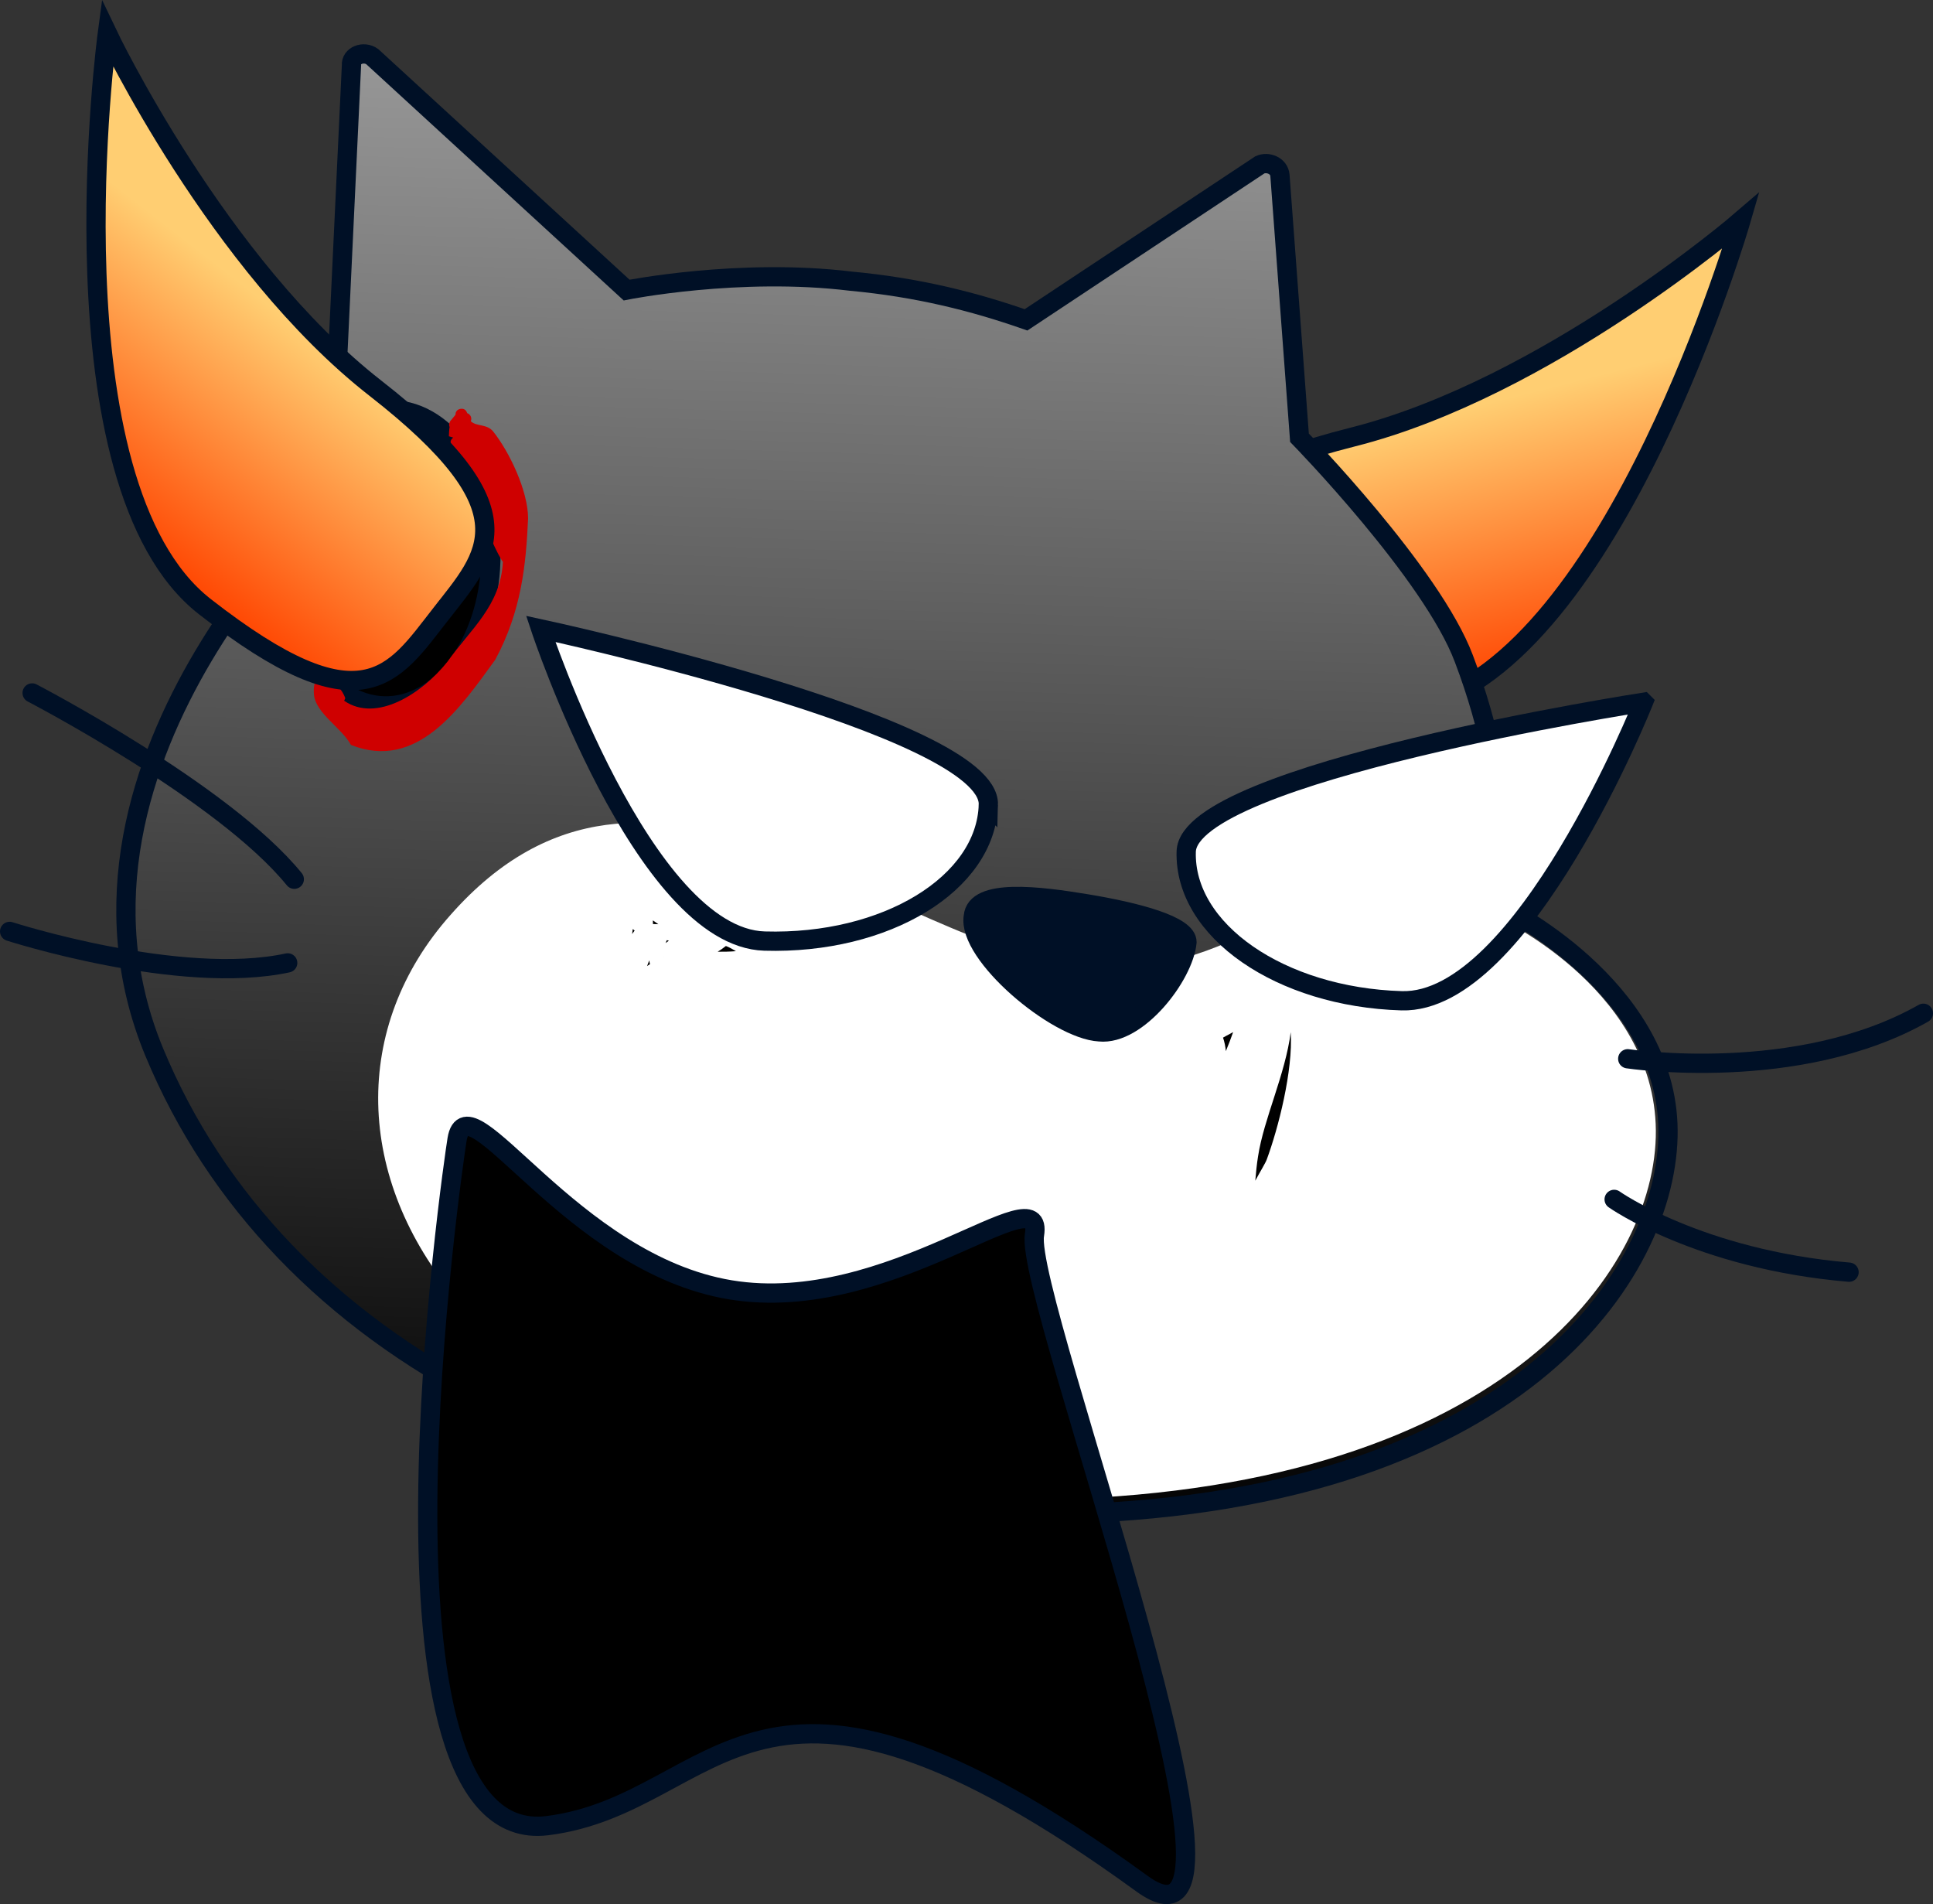 <svg version="1.1" xmlns="http://www.w3.org/2000/svg" xmlns:xlink="http://www.w3.org/1999/xlink" width="120.399" height="118.576" viewBox="0,0,120.399,118.576"><rect x="0" y="0" width="120.399" height="118.576" fill="#333333" stroke="none"/><defs><linearGradient x1="264.048" y1="147.189" x2="268.275" y2="163.922" gradientUnits="userSpaceOnUse" id="color-1"><stop offset="0" stop-color="#ffce72"/><stop offset="1" stop-color="#ff4400"/></linearGradient><linearGradient x1="237.407" y1="124.355" x2="234.769" y2="214.079" gradientUnits="userSpaceOnUse" id="color-2"><stop offset="0" stop-color="#979797"/><stop offset="1" stop-color="#030303"/></linearGradient><linearGradient x1="203.177" y1="144.142" x2="192.557" y2="157.747" gradientUnits="userSpaceOnUse" id="color-3"><stop offset="0" stop-color="#ffce72"/><stop offset="1" stop-color="#ff4400"/></linearGradient></defs><g transform="translate(-179.8,-119.971)"><g data-paper-data="{&quot;isPaintingLayer&quot;:true}" stroke-miterlimit="10" stroke-dasharray="" stroke-dashoffset="0" style="mix-blend-mode: normal"><g><path d="M264.048,147.189c12.093,-3.055 24.185,-13.476 24.185,-13.476c0,0 -7.866,27.154 -19.958,30.209c-12.093,3.055 -12.456,-0.838 -13.623,-5.459c-1.167,-4.621 -2.697,-8.219 9.396,-11.274z" data-paper-data="{&quot;index&quot;:null}" fill="url(#color-1)" fill-rule="nonzero" stroke="#001026" stroke-width="1.2" stroke-linecap="butt" stroke-linejoin="miter"/><g><g><g><path d="M258.275,130.235c0.489,-0.221 1.199,0.048 1.248,0.659l1.217,16.338c0,0 8.253,8.454 10.24,13.759c3.361,8.851 2.415,15.48 2.415,15.48c0,0 9.912,4.807 10.289,13.466c0.377,8.658 -8.705,23.443 -37.2,24.307c-28.495,0.864 -49.421,-10.29 -57.074,-28.748c-7.653,-18.459 12.091,-35.701 11.016,-34.672l1.266,-26.785c-0.05,-0.611 0.757,-0.93 1.296,-0.54l15.842,14.536c0,0 7.018,-1.402 13.966,-0.554c4.159,0.387 7.633,1.263 10.912,2.409z" fill="url(#color-2)" fill-rule="evenodd" stroke="#001026" stroke-width="1.2" stroke-linecap="butt" stroke-linejoin="miter"/><path d="M272.858,176.986c0,0 9.691,4.318 10.068,12.977c0.377,8.658 -9.171,22.612 -37.348,23.378c-36.737,1.461 -50.12,-22.47 -37.71,-36.402c12.434,-14.079 27.104,2.072 39.58,3.232c10.69,1.015 13.395,-8.038 25.41,-3.184z" fill="#ffffff" fill-rule="evenodd" stroke="none" stroke-width="1" stroke-linecap="butt" stroke-linejoin="miter"/><path d="M299.6,183.07c-7.822,4.436 -18.415,2.834 -18.415,2.834" fill="none" fill-rule="evenodd" stroke="#001026" stroke-width="1.2" stroke-linecap="round" stroke-linejoin="round"/><path d="M294.971,199.194c-9.369,-0.796 -14.632,-4.533 -14.632,-4.533" fill="none" fill-rule="evenodd" stroke="#001026" stroke-width="1.2" stroke-linecap="round" stroke-linejoin="round"/><path d="M247.492,176.256c3.083,0.51 6.263,1.338 6.24,2.39c-0.193,2.079 -3.075,5.825 -5.448,5.583c-2.691,-0.144 -8.249,-4.834 -7.86,-7.182c0.145,-1.786 4.132,-1.277 7.068,-0.791z" fill="#001026" fill-rule="evenodd" stroke="#001026" stroke-width="1.2" stroke-linecap="round" stroke-linejoin="round"/><path d="M181.802,163.124c0,0 11.944,6.199 16.328,11.6" fill="none" fill-rule="evenodd" stroke="#001026" stroke-width="1.2" stroke-linecap="round" stroke-linejoin="round"/><path d="M197.72,179.934c-6.725,1.451 -17.32,-1.961 -17.32,-1.961" fill="none" fill-rule="evenodd" stroke="#001026" stroke-width="1.2" stroke-linecap="round" stroke-linejoin="round"/><path d="M244.233,196.872c-0.654,3.952 15.714,46.955 6.69,40.396c-24.419,-17.748 -26.117,-4.968 -37.04,-3.606c-12.097,1.508 -5.871,-41.183 -5.613,-42.741c0.654,-3.952 7.093,7.729 17.024,9.372c9.931,1.643 19.593,-7.373 18.939,-3.421z" fill="#000000" fill-rule="nonzero" stroke="#001026" stroke-width="1.2" stroke-linecap="butt" stroke-linejoin="miter"/></g><path d="M230.359,176.653c-0.082,0.117 -0.16,0.237 -0.183,0.33c-0.004,0.015 -0.008,0.031 -0.012,0.046c-0.02,-0.075 -0.048,-0.157 -0.086,-0.247c0.134,-0.164 0.263,-0.341 0.388,-0.528c-0.036,0.134 -0.072,0.267 -0.107,0.4zM229.202,177.72c-0.086,0.083 -0.193,0.169 -0.32,0.256c-0.054,-0.06 -0.128,-0.102 -0.214,-0.116l-0.066,-0.011c0.004,-0.001 0.007,-0.002 0.011,-0.003c0.137,-0.033 0.27,-0.083 0.4,-0.148c0.063,0.008 0.127,0.016 0.19,0.022zM227.737,177.08c0.127,-0.165 0.282,-0.279 0.481,-0.312c0.195,-0.032 0.371,-0.044 0.525,-0.039c-0.127,0.105 -0.251,0.206 -0.369,0.297c-0.207,0.007 -0.424,0.024 -0.632,0.055c-0.002,-0 -0.004,-0.001 -0.006,-0.001zM221.453,178.54c-0.008,0.012 -0.017,0.024 -0.025,0.036l-0.171,0.122c0.024,-0.06 0.048,-0.118 0.073,-0.175c0.041,0.006 0.082,0.012 0.123,0.017zM226.871,178.986c0.033,-0.053 0.065,-0.109 0.095,-0.167l0.251,-0.008c0.122,-0.002 0.233,-0.063 0.301,-0.161c0.093,-0.001 0.188,-0.011 0.284,-0.027c-0.314,0.157 -0.624,0.275 -0.931,0.363zM219.171,178.135c0.015,-0.105 0.03,-0.208 0.043,-0.311c0.038,0.033 0.077,0.065 0.115,0.098c-0.053,0.069 -0.106,0.14 -0.158,0.213zM221.132,179.58c0.003,0 0.005,0.001 0.008,0.001c-0.003,0.001 -0.006,0.002 -0.009,0.004zM225.639,179.204c-0.383,0.033 -0.763,0.038 -1.139,0.036c0.169,-0.102 0.34,-0.22 0.513,-0.358c0.192,0.069 0.421,0.197 0.626,0.322zM220.465,177.287c0.114,0.08 0.228,0.16 0.342,0.238c-0.114,-0.007 -0.227,-0.01 -0.337,-0.011c0.002,-0.082 -0,-0.157 -0.006,-0.227zM220.104,180.13c0.047,-0.115 0.092,-0.235 0.136,-0.355l0.021,0.134c0.005,0.034 0.014,0.067 0.028,0.099c-0.062,0.039 -0.123,0.08 -0.185,0.123z" fill="#000000" fill-rule="nonzero" stroke="none" stroke-width="0.5" stroke-linecap="butt" stroke-linejoin="miter"/><path d="M264.868,181.92c0.026,-0.042 0.052,-0.083 0.078,-0.125c0.103,-0.072 0.223,-0.149 0.357,-0.231c-0.145,0.129 -0.291,0.249 -0.435,0.356zM260.194,184.248c0.149,2.395 -0.773,5.982 -1.494,7.932c-0.084,0.228 -0.417,0.763 -0.713,1.317c0.045,-0.506 0.09,-1.014 0.174,-1.524c0.354,-2.323 1.701,-5.107 2.033,-7.725zM256.153,185.429c-0.026,-0.287 -0.081,-0.568 -0.175,-0.841c-0.002,-0.007 0.295,-0.162 0.629,-0.343c-0.139,0.399 -0.293,0.795 -0.454,1.184zM259.431,179.791l-0.057,-0.101c-0.023,-0.041 -0.053,-0.078 -0.09,-0.108c0.029,0.004 0.057,0.007 0.086,0.01c0.045,0.011 0.09,0.023 0.135,0.035c-0.028,0.06 -0.053,0.116 -0.074,0.164zM265.894,180.39c0.193,-0.155 0.371,-0.37 0.528,-0.658c0.35,-0.078 0.578,-0.348 0.758,-0.699c-0.097,0.26 -0.245,0.544 -0.43,0.834c-0.26,0.172 -0.558,0.35 -0.857,0.523zM271.855,178.227c0.002,0.003 0.004,0.006 0.006,0.009l0.203,0.449c0.049,0.112 0.151,0.198 0.281,0.219c0.005,0.001 0.01,0.001 0.015,0.002c-0.014,0.191 -0.033,0.391 -0.058,0.6c-0.06,0.376 -0.122,0.75 -0.186,1.124c-0.008,-0.067 -0.015,-0.133 -0.023,-0.198c-0.051,-0.264 -0.109,-1.171 -0.237,-2.205zM265.602,179.593c-0.182,0.13 -0.394,0.199 -0.628,0.222c0.208,-0.068 0.417,-0.142 0.628,-0.222zM264.874,179.228c-0.478,0.156 -0.964,0.265 -1.444,0.32c-0.054,-0.018 -0.107,-0.036 -0.161,-0.055c0.569,-0.073 1.114,-0.165 1.605,-0.265zM267.771,177.579c-0,0.006 -0,0.011 -0.001,0.017c-0.004,0.004 -0.008,0.007 -0.012,0.011c0.004,-0.009 0.009,-0.019 0.013,-0.028zM271.501,176.201c-0.019,-0.077 -0.039,-0.153 -0.06,-0.228c0.248,0.095 0.446,0.266 0.594,0.51c-0.158,-0.114 -0.338,-0.208 -0.534,-0.282z" fill="#000000" fill-rule="nonzero" stroke="none" stroke-width="0.5" stroke-linecap="butt" stroke-linejoin="miter"/></g><path d="M241.361,170.085c-0.144,4.911 -6.386,8.712 -13.941,8.49c-7.555,-0.222 -13.941,-19.441 -13.941,-19.441c0,0 28.027,6.041 27.883,10.952z" fill="#ffffff" fill-rule="nonzero" stroke="#001026" stroke-width="1.2" stroke-linecap="butt" stroke-linejoin="miter"/><path d="M282.163,163.704c0,0 -7.505,18.811 -15.06,18.588c-7.555,-0.222 -13.563,-4.383 -13.418,-9.294c0.144,-4.911 28.478,-9.294 28.478,-9.294z" data-paper-data="{&quot;index&quot;:null}" fill="#ffffff" fill-rule="nonzero" stroke="#001026" stroke-width="1.2" stroke-linecap="butt" stroke-linejoin="miter"/></g><path d="M210.371,154.895c-0.15,5.092 -3.134,9.136 -6.666,9.033c-3.532,-0.104 -6.274,-4.316 -6.124,-9.409c0.15,-5.092 3.134,-9.136 6.666,-9.033c3.532,0.104 6.274,4.316 6.124,9.409z" fill="#000000" fill-rule="nonzero" stroke="#001026" stroke-width="1.2" stroke-linecap="butt" stroke-linejoin="miter"/><path d="M208.462,145.435c0.314,-0.069 0.416,0.193 0.438,0.266c0.152,0.051 0.259,0.196 0.254,0.364c-0.001,0.048 -0.012,0.094 -0.03,0.136c0.352,0.346 1.004,0.152 1.396,0.644c1.002,1.256 2.166,3.682 2.173,5.402c-0.13,2.892 -0.41,5.774 -2.046,8.809c-2.174,2.988 -4.85,6.951 -8.989,5.304c-0.575,-1.062 -2.209,-1.983 -2.303,-3.141c-0.16,-1.966 1.603,-0.839 1.951,0.235l-0.071,0.154c2.018,1.395 4.863,-0.459 6.427,-2.421c1.465,-2.065 3.31,-3.482 3.463,-6.231c-0.038,-0.037 -0.058,-0.07 -0.058,-0.07c-1.221,-2.04 -1.639,-4.679 -2.907,-6.923l-0.187,-0.182c0,0 -0.255,-0.271 0.015,-0.526c0.014,-0.013 0.028,-0.025 0.041,-0.035l-0.271,-0.081c0.009,-0.163 0.012,-0.382 0.046,-0.58c-0.087,-0.184 0.044,-0.368 0.044,-0.368c0.108,-0.131 0.215,-0.262 0.323,-0.392c-0.001,-0.112 0.035,-0.308 0.291,-0.364z" fill="#cf0000" fill-rule="nonzero" stroke="none" stroke-width="0.5" stroke-linecap="butt" stroke-linejoin="miter"/><path d="M207.225,158.249c-2.933,3.757 -4.836,7.172 -14.668,-0.502c-9.832,-7.675 -6.071,-35.694 -6.071,-35.694c0,0 6.86,14.415 16.691,22.089c9.832,7.675 6.98,10.35 4.048,14.107z" fill="url(#color-3)" fill-rule="nonzero" stroke="#001026" stroke-width="1.2" stroke-linecap="butt" stroke-linejoin="miter"/></g></g></g></svg>